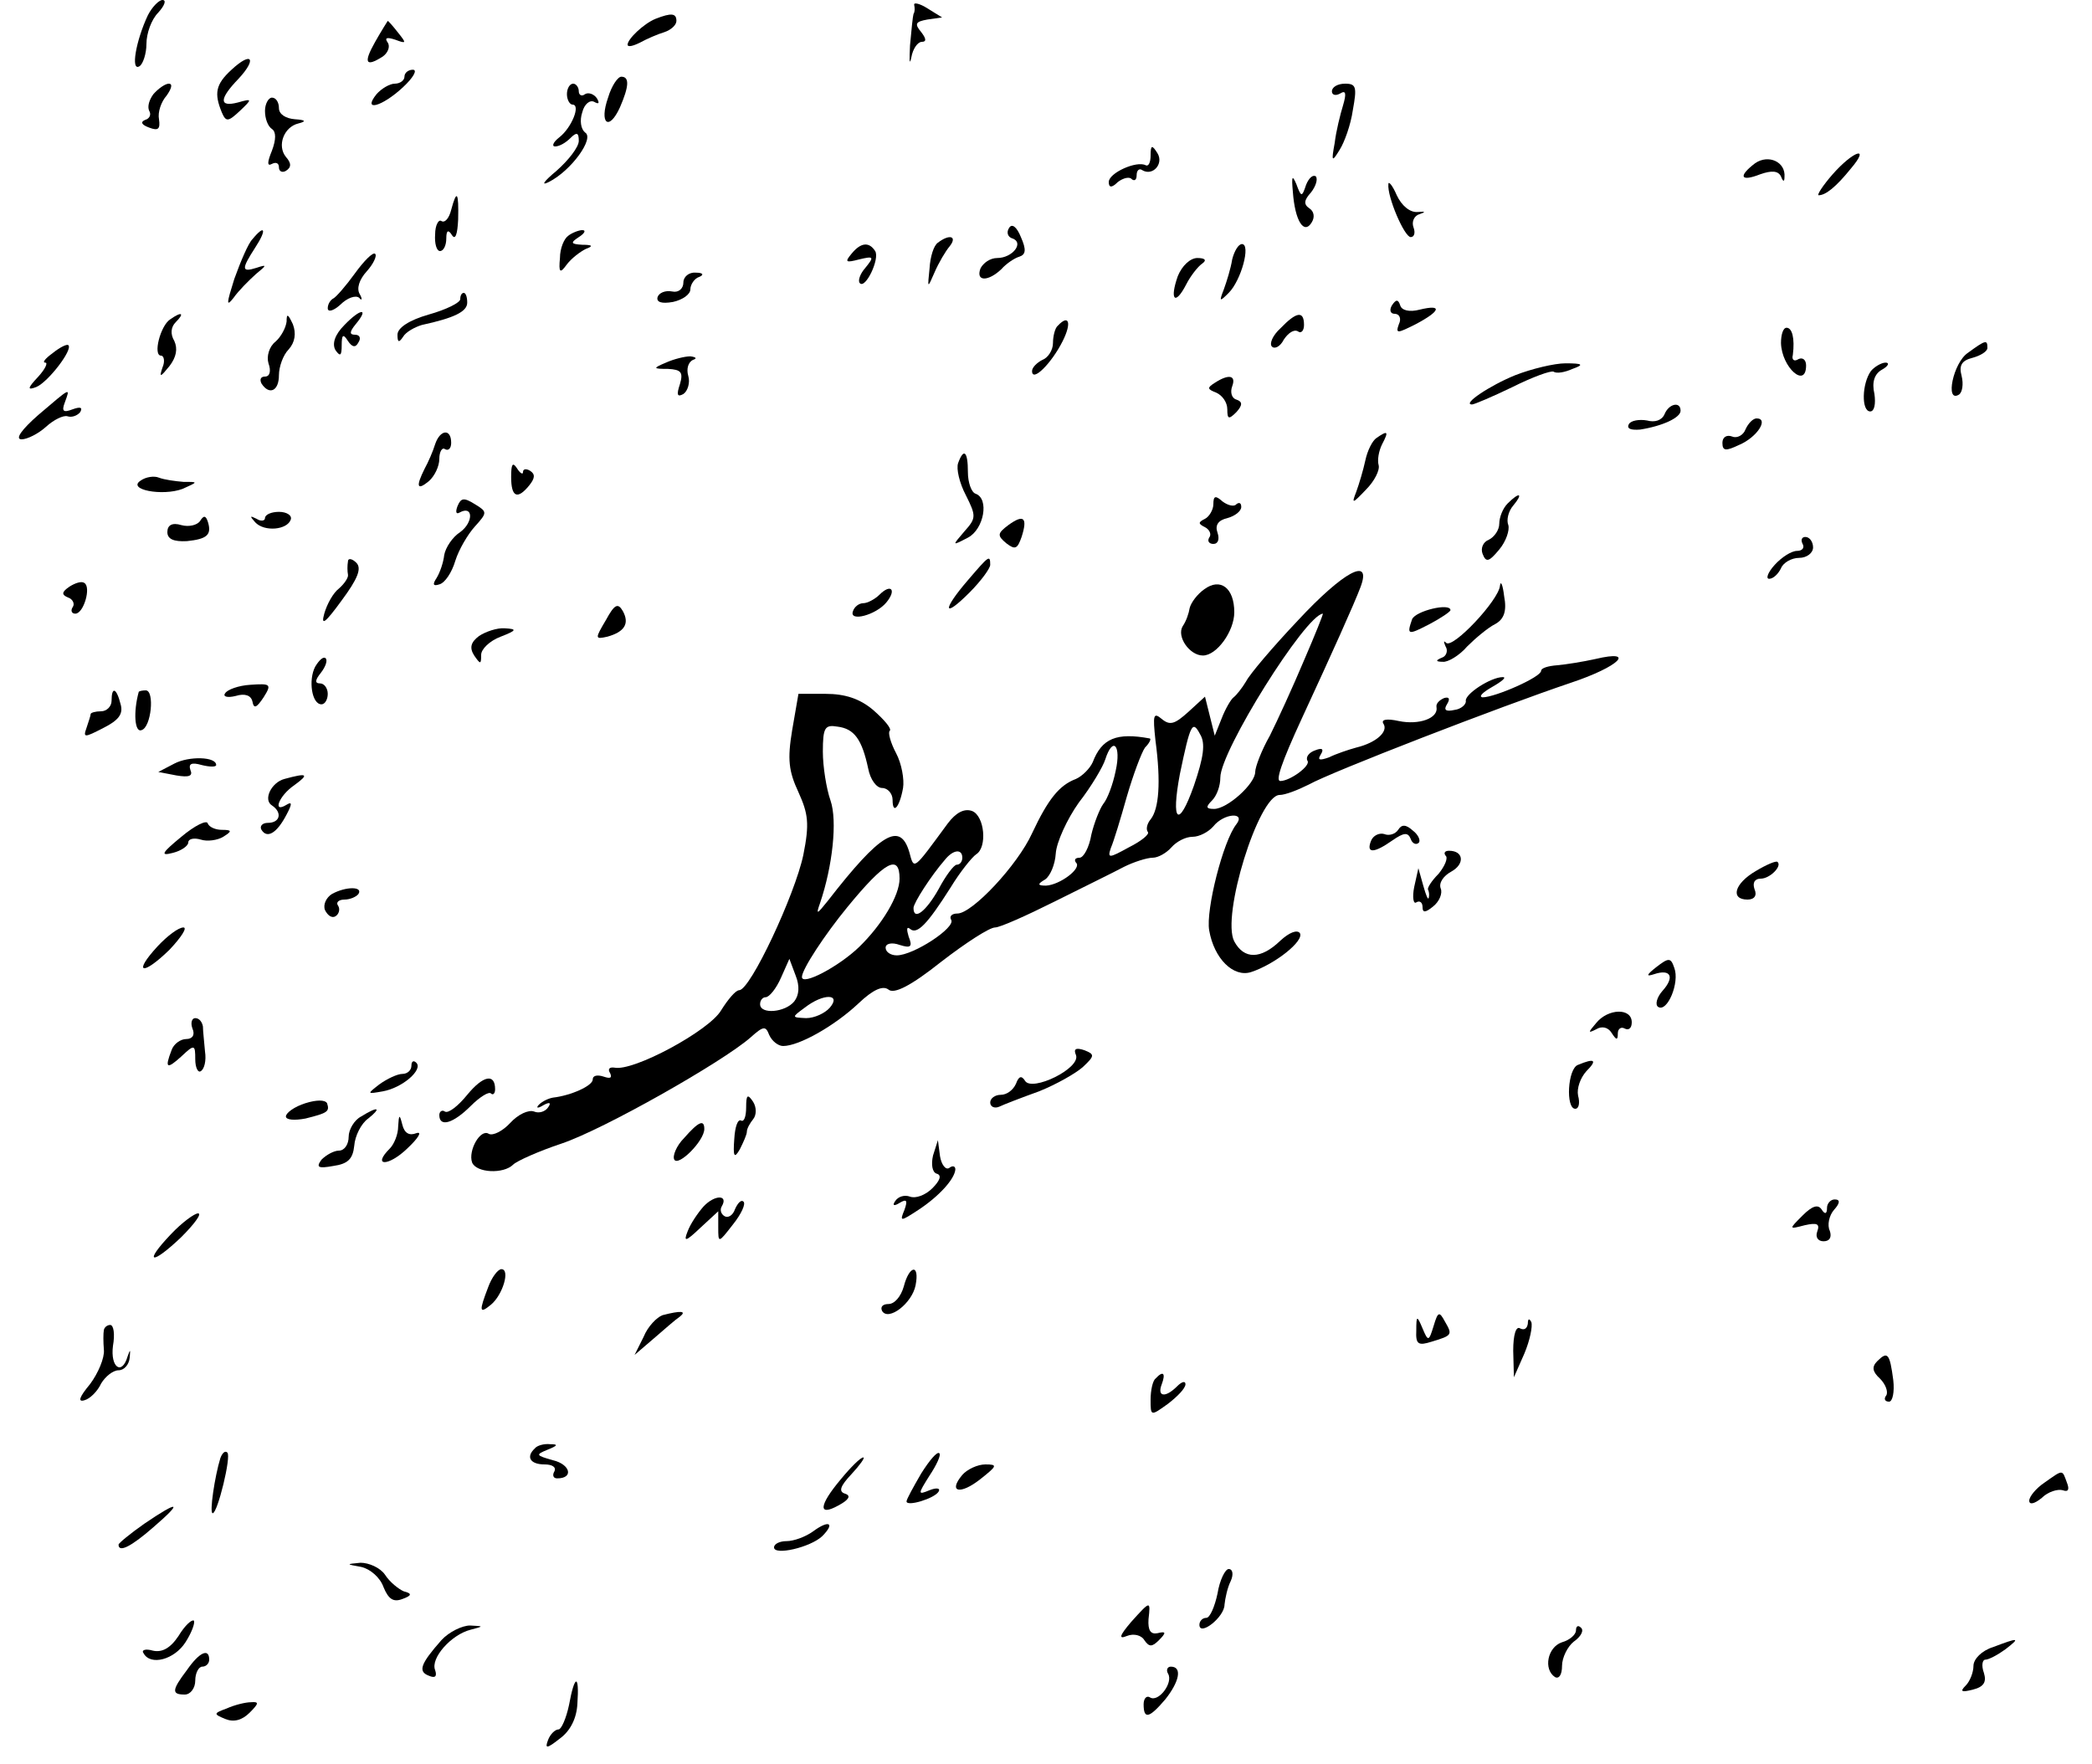<?xml version="1.0" standalone="no"?>
<!DOCTYPE svg PUBLIC "-//W3C//DTD SVG 20010904//EN"
 "http://www.w3.org/TR/2001/REC-SVG-20010904/DTD/svg10.dtd">
<svg version="1.0" xmlns="http://www.w3.org/2000/svg"
 width="300pt" height="253pt" viewBox="0 0 300 253"
 preserveAspectRatio="xMidYMid meet">
<g transform="translate(0,253) scale(0.1,-0.1)"
fill="#000000" stroke="none">
<path d="M212 2508 c-17 -36 -25 -81 -12 -73 5 3 10 18 10 32 0 15 7 35 17 45
9 10 12 18 6 18 -5 0 -15 -10 -21 -22z"/>
<path d="M1311 2523 c1 -5 1 -10 -1 -13 -1 -3 -3 -23 -5 -45 -1 -22 -1 -30 2
-17 2 12 9 22 15 22 7 0 6 5 -1 14 -10 12 -8 15 9 18 l21 3 -21 13 c-11 7 -20
9 -19 5z"/>
<path d="M940 2503 c-17 -7 -40 -29 -40 -37 0 -4 8 -2 18 3 9 5 25 12 35 15 9
3 17 10 17 16 0 11 -7 12 -30 3z"/>
<path d="M538 2470 c-17 -30 -14 -37 11 -21 7 5 11 14 7 20 -5 7 -1 8 11 4 16
-6 16 -5 4 10 -7 9 -14 17 -15 17 0 0 -9 -14 -18 -30z"/>
<path d="M332 2430 c-23 -21 -25 -34 -14 -61 6 -14 9 -14 26 2 18 17 18 18 -3
12 -27 -7 -27 5 1 34 27 29 19 40 -10 13z"/>
<path d="M580 2420 c0 -5 -6 -10 -14 -10 -7 0 -19 -7 -26 -15 -21 -26 8 -18
38 10 15 14 21 25 14 25 -6 0 -12 -4 -12 -10z"/>
<path d="M872 2390 c-13 -37 1 -49 17 -14 13 30 14 44 2 44 -5 0 -14 -13 -19
-30z"/>
<path d="M220 2395 c-6 -8 -9 -18 -6 -24 3 -5 1 -11 -6 -13 -7 -3 -5 -7 6 -11
13 -5 16 -2 14 12 -2 10 3 25 11 34 7 10 9 17 3 17 -5 0 -15 -7 -22 -15z"/>
<path d="M813 2395 c0 -8 4 -15 8 -15 12 0 -1 -33 -19 -47 -9 -7 -11 -13 -6
-13 6 0 15 5 22 12 9 9 12 8 12 -4 0 -9 -15 -28 -32 -43 -18 -15 -23 -22 -11
-16 32 16 66 63 52 71 -6 5 -8 17 -4 29 3 12 11 18 17 15 7 -4 8 -2 4 5 -4 6
-12 9 -17 6 -5 -4 -9 -1 -9 4 0 6 -4 11 -8 11 -5 0 -9 -7 -9 -15z"/>
<path d="M1910 2399 c0 -5 5 -7 12 -3 8 5 9 0 4 -17 -4 -13 -10 -37 -12 -54
-5 -27 -4 -28 7 -10 7 11 16 36 19 57 6 33 5 38 -11 38 -11 0 -19 -5 -19 -11z"/>
<path d="M380 2371 c0 -11 4 -22 10 -26 6 -4 6 -15 0 -31 -7 -17 -7 -23 0 -19
6 3 10 1 10 -5 0 -6 5 -8 10 -5 8 5 8 11 0 20 -13 16 -3 43 18 48 12 3 10 5
-5 6 -13 1 -23 7 -23 16 0 8 -4 15 -10 15 -5 0 -10 -9 -10 -19z"/>
<path d="M1650 2307 c0 -10 -3 -16 -7 -14 -13 7 -53 -11 -53 -24 0 -8 4 -9 13
0 8 6 17 8 20 4 4 -3 7 -1 7 6 0 7 4 10 8 7 15 -9 31 9 22 24 -8 13 -10 12
-10 -3z"/>
<path d="M2517 2296 c-25 -19 -21 -27 7 -16 17 6 26 5 30 -3 3 -8 5 -8 5 -1 2
22 -23 33 -42 20z"/>
<path d="M2628 2280 c-14 -16 -23 -30 -20 -30 10 0 25 12 46 38 29 34 4 26
-26 -8z"/>
<path d="M1854 2255 c3 -42 16 -62 27 -44 5 8 3 16 -3 20 -9 6 -8 12 2 23 7 9
10 19 7 23 -4 3 -10 -2 -14 -12 -6 -18 -7 -18 -14 1 -6 14 -7 11 -5 -11z"/>
<path d="M1991 2266 c-2 -18 23 -76 32 -76 5 0 7 6 4 14 -3 8 1 17 9 19 9 3 8
4 -3 3 -11 -1 -23 9 -30 24 -6 14 -12 21 -12 16z"/>
<path d="M647 2229 c-3 -12 -9 -19 -14 -16 -4 3 -9 -6 -9 -19 -1 -13 2 -24 7
-24 5 0 9 8 9 18 0 12 3 13 8 5 5 -8 8 1 9 22 1 40 -2 44 -10 14z"/>
<path d="M1447 2203 c-4 -6 -2 -13 5 -15 17 -6 0 -28 -22 -28 -10 0 -20 -7
-24 -15 -7 -19 11 -19 30 -1 7 8 19 16 26 18 9 3 10 10 2 28 -6 15 -13 20 -17
13z"/>
<path d="M362 2187 c-6 -6 -17 -32 -26 -57 -11 -35 -12 -41 -1 -27 7 10 22 25
32 34 16 13 16 14 1 9 -22 -7 -22 -2 -2 29 17 26 14 34 -4 12z"/>
<path d="M815 2192 c-6 -4 -12 -18 -12 -32 -2 -21 0 -23 10 -9 7 9 19 18 27
22 11 4 10 6 -5 6 -17 1 -17 3 -5 11 8 5 11 10 5 10 -5 0 -15 -4 -20 -8z"/>
<path d="M1345 2182 c-6 -4 -11 -20 -12 -37 -3 -29 -3 -29 7 -6 6 14 16 31 22
38 11 14 0 18 -17 5z"/>
<path d="M1221 2166 c-10 -12 -8 -13 11 -8 21 5 22 4 9 -12 -8 -9 -11 -19 -8
-22 8 -9 29 35 22 46 -9 14 -21 12 -34 -4z"/>
<path d="M1767 2158 c-2 -13 -8 -32 -12 -43 -7 -18 -6 -18 7 -5 18 18 32 70
19 70 -5 0 -11 -10 -14 -22z"/>
<path d="M509 2138 c-13 -18 -27 -34 -31 -36 -4 -2 -8 -8 -8 -14 0 -6 8 -4 18
5 10 10 22 14 27 10 4 -5 5 -2 1 5 -5 8 -1 21 10 33 9 10 15 22 12 25 -3 3
-16 -10 -29 -28z"/>
<path d="M1689 2134 c-12 -34 -4 -43 12 -12 6 12 17 26 23 30 7 5 4 8 -7 8
-10 0 -22 -11 -28 -26z"/>
<path d="M980 2125 c0 -9 -7 -15 -16 -13 -10 2 -19 -2 -21 -8 -2 -7 5 -10 22
-7 14 3 25 11 25 18 0 7 6 16 13 18 7 3 5 6 -5 6 -10 1 -18 -6 -18 -14z"/>
<path d="M660 2101 c0 -5 -20 -15 -45 -22 -28 -8 -45 -19 -45 -29 0 -11 2 -12
8 -3 4 7 17 14 27 17 46 10 65 19 65 32 0 8 -2 14 -5 14 -3 0 -5 -4 -5 -9z"/>
<path d="M1996 2092 c-4 -7 -2 -12 4 -12 7 0 10 -7 6 -15 -5 -14 -2 -13 24 0
36 19 39 29 6 21 -15 -4 -26 -1 -28 6 -3 9 -6 9 -12 0z"/>
<path d="M494 2064 c-14 -14 -18 -27 -13 -36 7 -10 9 -8 9 7 0 15 2 17 9 6 6
-9 11 -10 15 -2 4 6 2 11 -5 11 -8 0 -8 4 1 15 20 24 7 23 -16 -1z"/>
<path d="M244 2072 c-14 -9 -25 -52 -13 -52 4 0 6 -8 2 -17 -5 -15 -3 -14 10
2 10 13 12 25 7 36 -6 10 -5 20 2 27 13 13 9 16 -8 4z"/>
<path d="M411 2069 c-1 -9 -8 -22 -16 -29 -9 -7 -13 -21 -10 -31 4 -11 2 -19
-5 -19 -6 0 -8 -4 -5 -10 11 -17 25 -11 25 12 0 12 6 29 14 37 9 10 11 23 6
36 -7 15 -9 16 -9 4z"/>
<path d="M1836 2059 c-11 -10 -16 -22 -12 -26 4 -4 12 0 17 10 6 9 14 15 20
12 5 -4 9 1 9 9 0 21 -11 19 -34 -5z"/>
<path d="M1517 2063 c-4 -3 -7 -15 -7 -25 0 -10 -7 -21 -15 -24 -8 -4 -15 -11
-15 -16 0 -17 28 11 44 43 13 26 9 39 -7 22z"/>
<path d="M2554 2038 c1 -35 36 -66 36 -32 0 8 -5 12 -11 9 -6 -4 -10 -1 -8 6
3 24 -1 39 -9 39 -5 0 -8 -10 -8 -22z"/>
<path d="M76 2024 c-11 -8 -16 -14 -11 -14 4 0 0 -9 -10 -20 -16 -17 -16 -20
-3 -15 17 7 53 54 46 60 -2 2 -12 -3 -22 -11z"/>
<path d="M2822 2024 c-21 -14 -33 -72 -13 -60 5 3 7 15 4 27 -4 15 0 22 16 26
11 3 21 9 21 14 0 12 -2 12 -28 -7z"/>
<path d="M955 2010 c-19 -8 -19 -9 3 -9 19 -1 22 -5 17 -22 -5 -15 -4 -19 5
-14 6 4 10 16 7 26 -3 10 0 20 7 23 6 2 4 4 -4 5 -8 0 -24 -4 -35 -9z"/>
<path d="M2173 1992 c-37 -15 -77 -42 -62 -42 3 0 29 11 58 25 28 14 55 24 59
22 4 -3 16 -1 27 4 17 6 15 8 -10 8 -16 0 -49 -8 -72 -17z"/>
<path d="M2683 1998 c-13 -18 -14 -58 -1 -58 6 0 8 11 6 25 -4 17 0 29 11 35
9 5 11 10 5 10 -6 0 -16 -6 -21 -12z"/>
<path d="M1742 1981 c-11 -7 -11 -9 2 -14 9 -4 16 -14 16 -24 0 -14 2 -15 13
-4 9 10 9 15 0 18 -7 2 -9 11 -6 19 6 16 -5 18 -25 5z"/>
<path d="M55 1935 c-24 -21 -34 -35 -24 -35 8 0 24 8 35 18 11 10 25 17 31 15
6 -2 14 1 18 6 4 7 0 8 -11 4 -13 -5 -16 -3 -11 10 8 22 9 22 -38 -18z"/>
<path d="M2387 1936 c-4 -9 -14 -12 -25 -9 -11 2 -23 0 -26 -5 -4 -7 3 -9 16
-8 32 5 58 17 58 27 0 14 -17 10 -23 -5z"/>
<path d="M2503 1914 c-3 -8 -12 -13 -19 -10 -8 3 -14 -1 -14 -9 0 -12 5 -12
24 -3 26 11 43 38 25 38 -5 0 -12 -7 -16 -16z"/>
<path d="M624 1893 c-3 -10 -10 -26 -15 -35 -13 -26 -11 -32 6 -18 8 7 15 21
15 32 0 10 4 17 8 14 5 -3 9 1 9 9 0 21 -16 19 -23 -2z"/>
<path d="M1974 1902 c-6 -4 -13 -18 -16 -32 -3 -14 -9 -34 -13 -45 -7 -18 -6
-18 14 3 12 12 20 28 18 35 -2 7 0 20 5 30 10 19 8 20 -8 9z"/>
<path d="M1374 1866 c-3 -8 2 -29 11 -46 15 -30 15 -33 -2 -52 -18 -21 -18
-21 5 -9 23 12 31 56 11 63 -6 2 -11 16 -11 31 0 30 -6 35 -14 13z"/>
<path d="M733 1846 c0 -29 9 -33 26 -12 8 10 9 16 1 21 -5 3 -10 3 -10 -2 0
-4 -4 -2 -9 6 -6 9 -8 5 -8 -13z"/>
<path d="M202 1841 c-21 -13 31 -23 60 -12 22 10 23 10 1 10 -12 1 -27 3 -35
6 -7 3 -19 1 -26 -4z"/>
<path d="M656 1804 c-3 -8 -2 -12 3 -9 20 11 20 -14 1 -28 -11 -7 -21 -22 -23
-33 -1 -10 -6 -25 -11 -33 -6 -9 -5 -12 4 -9 8 2 18 17 23 34 5 16 18 38 28
49 18 20 18 21 0 32 -16 10 -20 9 -25 -3z"/>
<path d="M1740 1807 c0 -8 -6 -18 -12 -21 -10 -5 -10 -7 0 -12 6 -3 10 -10 6
-15 -3 -5 0 -9 6 -9 7 0 9 7 6 16 -4 11 1 18 14 21 11 3 20 10 20 16 0 6 -3 7
-7 4 -3 -4 -12 -2 -20 4 -10 9 -13 8 -13 -4z"/>
<path d="M2162 1808 c-7 -7 -12 -20 -12 -29 0 -9 -7 -19 -15 -23 -8 -3 -12
-12 -9 -20 5 -13 9 -12 24 6 10 12 15 28 13 35 -3 7 0 20 7 28 15 18 9 20 -8
3z"/>
<path d="M380 1787 c0 -4 -6 -5 -12 -1 -10 5 -10 4 -2 -5 13 -14 46 -11 51 4
2 6 -6 11 -17 11 -11 0 -20 -4 -20 -9z"/>
<path d="M287 1783 c-4 -6 -16 -9 -27 -6 -13 4 -20 0 -20 -10 0 -10 9 -14 28
-13 29 3 36 9 30 28 -3 9 -6 9 -11 1z"/>
<path d="M1446 1777 c-16 -12 -16 -15 -3 -26 13 -10 16 -8 22 9 9 28 3 33 -19
17z"/>
<path d="M2585 1750 c3 -5 0 -10 -8 -10 -8 0 -22 -9 -32 -20 -10 -11 -13 -20
-8 -20 6 0 13 7 17 15 3 8 15 15 26 15 11 0 20 7 20 15 0 8 -5 15 -11 15 -5 0
-7 -4 -4 -10z"/>
<path d="M499 1725 c-1 -6 -1 -14 0 -19 1 -4 -5 -13 -13 -20 -8 -6 -17 -22
-21 -36 -5 -18 1 -14 25 19 23 31 29 46 21 54 -6 6 -12 7 -12 2z"/>
<path d="M1388 1698 c-37 -43 -36 -56 2 -18 17 17 30 35 30 40 0 15 -2 13 -32
-22z"/>
<path d="M1861 1640 c-36 -38 -69 -77 -74 -87 -6 -10 -14 -20 -18 -23 -4 -3
-12 -17 -17 -30 l-10 -25 -7 28 -7 28 -24 -22 c-19 -17 -26 -20 -38 -10 -12
10 -13 6 -9 -31 8 -60 5 -98 -7 -113 -5 -6 -7 -14 -4 -18 3 -3 -9 -13 -27 -22
-29 -16 -31 -16 -26 -1 4 9 14 42 23 74 9 31 21 63 26 70 6 6 9 12 7 13 -48 9
-69 0 -82 -34 -4 -9 -15 -20 -24 -24 -24 -9 -40 -29 -63 -78 -21 -46 -86 -115
-107 -115 -8 0 -12 -4 -9 -9 7 -11 -54 -51 -78 -51 -9 0 -16 5 -16 11 0 6 9 8
20 4 16 -5 19 -3 13 12 -3 10 -3 15 2 11 10 -9 25 7 58 59 14 23 31 44 37 48
16 10 12 55 -6 62 -11 4 -23 -2 -35 -18 -50 -68 -48 -67 -55 -41 -13 44 -41
28 -117 -70 -16 -20 -17 -20 -11 -3 18 53 25 118 15 147 -6 17 -11 49 -11 70
0 35 3 39 21 36 24 -3 35 -18 44 -60 3 -16 12 -28 20 -28 8 0 15 -8 15 -17 0
-22 10 -11 15 17 2 12 -2 35 -10 50 -8 15 -12 30 -9 32 3 3 -8 16 -24 30 -19
16 -40 23 -68 23 l-39 0 -9 -52 c-7 -42 -5 -59 9 -89 14 -31 16 -45 7 -90 -12
-57 -76 -194 -92 -194 -5 0 -16 -13 -26 -29 -17 -29 -126 -88 -153 -82 -7 1
-10 -2 -6 -8 3 -7 0 -8 -9 -5 -9 3 -16 2 -16 -4 0 -9 -31 -23 -57 -26 -6 -1
-15 -5 -20 -10 -5 -5 -2 -6 6 -1 9 5 12 4 7 -3 -4 -6 -13 -9 -20 -6 -8 3 -23
-4 -34 -16 -11 -12 -25 -19 -31 -16 -12 8 -30 -24 -24 -41 6 -15 45 -17 59 -3
5 5 36 19 69 30 60 20 231 117 271 152 19 17 22 17 27 4 4 -9 13 -16 20 -16
23 0 74 29 108 61 21 20 35 26 43 20 8 -7 32 5 76 40 35 27 69 49 77 49 7 0
45 17 85 37 40 20 85 42 100 50 14 7 33 13 41 13 8 0 20 7 27 15 7 8 20 15 30
15 10 0 23 7 30 15 15 19 47 21 33 3 -19 -24 -44 -123 -39 -152 7 -41 35 -68
60 -60 34 11 77 45 70 56 -4 5 -15 1 -28 -11 -28 -27 -52 -27 -66 -1 -19 36
35 210 65 210 8 0 26 7 42 15 32 18 275 112 376 146 69 23 94 48 35 34 -18 -4
-43 -8 -55 -9 -13 -1 -23 -4 -23 -8 0 -9 -66 -38 -84 -38 -6 1 0 7 14 15 14 8
21 14 15 14 -17 0 -54 -24 -53 -34 1 -5 -7 -12 -16 -13 -13 -3 -16 0 -11 8 5
8 3 11 -4 9 -7 -3 -12 -8 -11 -13 3 -16 -25 -26 -54 -20 -18 4 -26 2 -22 -4 7
-11 -10 -27 -39 -34 -11 -3 -29 -9 -39 -14 -14 -5 -17 -4 -12 4 5 8 2 10 -8 6
-9 -3 -14 -10 -11 -15 5 -7 -25 -29 -39 -29 -7 0 1 25 31 90 43 93 75 164 84
188 17 45 -25 22 -90 -48z m9 -57 c-16 -38 -38 -86 -49 -108 -12 -21 -21 -45
-21 -52 0 -17 -40 -53 -59 -53 -12 0 -12 3 -3 12 7 7 12 21 12 33 0 38 122
233 147 235 1 0 -11 -30 -27 -67z m-158 -180 c-22 -62 -33 -52 -20 17 15 72
18 78 29 57 8 -13 5 -33 -9 -74z m-112 22 c-4 -20 -12 -41 -18 -48 -5 -7 -13
-27 -17 -44 -3 -18 -11 -33 -17 -33 -6 0 -8 -3 -5 -7 9 -8 -23 -32 -43 -33
-12 0 -13 2 -1 9 7 5 14 21 15 37 1 16 16 49 33 73 18 23 35 52 38 62 11 34
23 20 15 -16z m-220 -125 c0 -5 -3 -10 -8 -10 -4 0 -16 -16 -26 -35 -18 -32
-36 -46 -36 -27 0 7 25 46 45 69 12 15 25 16 25 3z m-90 -30 c0 -24 -25 -66
-58 -98 -29 -28 -82 -56 -82 -43 0 11 33 61 65 100 54 66 75 77 75 41z m-151
-176 c-13 -16 -49 -19 -49 -4 0 6 4 10 8 10 5 0 15 12 22 28 l12 27 9 -24 c6
-15 5 -28 -2 -37z m51 -9 c-7 -8 -22 -15 -34 -15 -21 1 -21 1 -2 15 27 21 53
20 36 0z"/>
<path d="M100 1689 c-12 -8 -12 -12 -2 -16 6 -2 10 -9 6 -14 -3 -5 -1 -9 4 -9
12 0 23 38 13 44 -4 3 -13 0 -21 -5z"/>
<path d="M1727 1685 c-10 -7 -19 -19 -21 -27 -1 -7 -5 -19 -10 -26 -9 -15 10
-42 29 -42 20 0 45 35 45 62 0 35 -20 50 -43 33z"/>
<path d="M2151 1690 c-2 -21 -67 -90 -77 -82 -4 4 -4 2 -1 -5 4 -6 1 -14 -5
-16 -10 -4 -9 -6 1 -6 7 -1 24 9 35 22 12 12 30 27 40 32 13 7 17 19 13 40 -2
17 -5 23 -6 15z"/>
<path d="M1261 1677 c-6 -6 -17 -12 -23 -12 -6 0 -13 -5 -15 -12 -5 -15 33 -5
48 13 15 18 7 28 -10 11z"/>
<path d="M869 1641 c-16 -27 -16 -28 2 -24 25 7 32 19 22 37 -7 12 -12 9 -24
-13z"/>
<path d="M2025 1642 c-8 -23 -6 -23 25 -7 17 9 30 18 30 20 0 11 -50 -1 -55
-13z"/>
<path d="M687 1618 c-12 -9 -14 -17 -7 -28 9 -13 10 -13 10 1 0 8 12 20 28 26
23 9 24 11 6 12 -11 1 -28 -5 -37 -11z"/>
<path d="M452 1574 c-10 -19 -5 -54 9 -54 5 0 9 7 9 15 0 8 -5 15 -11 15 -8 0
-7 5 1 15 7 9 10 18 7 21 -3 3 -9 -2 -15 -12z"/>
<path d="M323 1536 c-4 -5 3 -7 15 -4 13 4 22 1 24 -8 2 -11 6 -9 16 6 12 19
10 20 -19 18 -17 -1 -33 -7 -36 -12z"/>
<path d="M160 1525 c0 -8 -7 -15 -15 -15 -8 0 -15 -2 -15 -4 0 -2 -3 -11 -6
-20 -5 -14 -3 -14 24 0 22 11 29 20 25 34 -6 24 -13 26 -13 5z"/>
<path d="M199 1538 c-8 -29 -6 -59 4 -55 14 4 19 57 6 57 -5 0 -9 -1 -10 -2z"/>
<path d="M250 1435 l-23 -12 26 -5 c18 -3 24 -1 20 8 -3 9 2 11 16 7 12 -3 21
-3 21 0 0 12 -39 13 -60 2z"/>
<path d="M408 1413 c-19 -5 -31 -30 -18 -38 15 -10 12 -25 -6 -25 -8 0 -12 -5
-9 -10 8 -13 22 -5 36 22 8 15 8 19 0 14 -21 -13 -11 13 11 28 22 16 19 18
-14 9z"/>
<path d="M260 1330 c-28 -23 -31 -28 -12 -23 12 3 22 10 22 15 0 5 8 7 18 4 9
-3 24 -1 32 4 13 8 13 10 -2 10 -9 0 -18 4 -20 9 -1 6 -19 -3 -38 -19z"/>
<path d="M2005 1340 c-4 -6 -13 -9 -20 -6 -7 2 -16 -2 -19 -10 -7 -18 4 -18
31 1 16 11 22 12 26 2 2 -6 7 -9 11 -6 4 3 0 12 -8 18 -10 9 -16 9 -21 1z"/>
<path d="M2073 1303 c4 -3 -1 -15 -10 -26 -10 -10 -17 -21 -15 -23 1 -2 2 -7
1 -11 -1 -5 -4 3 -8 17 l-7 25 -6 -27 c-3 -15 -1 -25 3 -22 5 3 9 0 9 -7 0 -8
4 -8 15 1 9 7 14 19 11 26 -3 8 4 18 15 24 20 11 18 30 -3 30 -6 0 -8 -3 -5
-7z"/>
<path d="M2518 1281 c-31 -18 -37 -41 -12 -41 10 0 14 6 10 15 -3 9 0 15 9 15
13 0 31 18 24 24 -2 2 -16 -4 -31 -13z"/>
<path d="M476 1248 c-8 -5 -13 -15 -10 -23 4 -8 10 -12 15 -9 5 3 7 10 4 15
-4 5 1 9 9 9 8 0 17 4 20 8 7 11 -18 11 -38 0z"/>
<path d="M226 1173 c-36 -39 -22 -43 17 -5 17 18 26 32 20 32 -7 0 -23 -12
-37 -27z"/>
<path d="M2375 1143 c-14 -11 -15 -14 -3 -10 24 8 30 -4 12 -24 -8 -9 -11 -20
-6 -23 13 -8 31 35 23 56 -5 15 -8 15 -26 1z"/>
<path d="M2289 1063 c-12 -14 -12 -15 0 -9 8 5 17 3 22 -5 7 -11 9 -11 9 -1 0
7 5 10 10 7 6 -3 10 1 10 9 0 21 -34 20 -51 -1z"/>
<path d="M276 1055 c4 -9 0 -15 -9 -15 -8 0 -18 -7 -21 -16 -10 -26 -7 -28 14
-9 19 18 20 17 20 -4 0 -12 4 -20 8 -17 5 3 8 15 6 28 -1 13 -3 29 -3 36 -1 6
-5 12 -11 12 -5 0 -7 -7 -4 -15z"/>
<path d="M1543 1017 c7 -19 -63 -53 -73 -37 -5 8 -9 7 -13 -4 -4 -9 -13 -16
-22 -16 -8 0 -15 -5 -15 -11 0 -6 6 -9 13 -6 6 3 32 13 57 22 25 10 53 26 63
35 17 16 17 18 2 24 -12 4 -16 2 -12 -7z"/>
<path d="M590 1002 c0 -7 -6 -12 -13 -12 -7 0 -22 -7 -33 -15 -18 -14 -18 -14
5 -10 28 5 58 31 48 41 -4 4 -7 2 -7 -4z"/>
<path d="M2263 1003 c-15 -5 -18 -63 -4 -63 5 0 7 8 4 19 -2 10 3 25 12 35 16
16 12 19 -12 9z"/>
<path d="M670 960 c-13 -16 -27 -27 -32 -24 -4 3 -8 0 -8 -5 0 -18 20 -12 45
13 13 13 26 21 29 18 3 -3 6 0 6 6 0 23 -17 20 -40 -8z"/>
<path d="M438 948 c-16 -5 -28 -14 -28 -19 0 -5 12 -6 28 -3 32 8 35 10 31 22
-3 5 -15 5 -31 0z"/>
<path d="M1070 942 c0 -13 -3 -21 -7 -19 -5 3 -9 -9 -10 -26 -2 -26 0 -29 8
-15 5 10 10 21 10 25 0 5 5 13 9 18 5 6 5 17 0 25 -8 12 -10 10 -10 -8z"/>
<path d="M518 929 c-10 -5 -18 -19 -18 -29 0 -11 -6 -20 -14 -20 -7 0 -18 -6
-25 -13 -8 -11 -5 -13 17 -9 21 3 28 10 30 29 1 14 10 32 20 39 20 16 14 18
-10 3z"/>
<path d="M571 915 c0 -12 -6 -26 -12 -32 -26 -26 -2 -26 25 0 16 15 22 25 13
22 -10 -4 -17 0 -20 12 -4 16 -5 15 -6 -2z"/>
<path d="M981 898 c-11 -11 -17 -26 -14 -31 6 -10 43 27 43 44 0 14 -8 11 -29
-13z"/>
<path d="M1338 873 c-3 -13 -1 -24 5 -26 8 -2 5 -10 -6 -21 -10 -10 -24 -15
-32 -12 -8 3 -17 0 -21 -6 -5 -7 -2 -8 6 -3 10 6 12 4 7 -10 -7 -17 -6 -17 20
0 29 19 52 44 53 58 0 5 -4 6 -9 2 -5 -3 -11 5 -13 17 l-3 23 -7 -22z"/>
<path d="M1009 800 c-8 -9 -19 -25 -23 -36 -6 -15 -3 -15 18 5 l26 24 0 -23
c0 -23 0 -23 21 4 12 15 19 30 15 33 -3 3 -8 -2 -12 -11 -3 -9 -10 -13 -15
-10 -5 3 -7 9 -4 14 10 17 -10 17 -26 0z"/>
<path d="M2585 787 c-20 -20 -20 -20 3 -14 18 4 22 2 18 -9 -3 -8 1 -14 9 -14
9 0 12 6 9 15 -4 8 -1 22 6 30 9 10 9 15 1 15 -6 0 -11 -6 -11 -12 0 -9 -3
-10 -8 -2 -5 7 -13 5 -27 -9z"/>
<path d="M245 760 c-40 -42 -28 -45 15 -4 19 19 30 34 24 34 -5 0 -23 -13 -39
-30z"/>
<path d="M700 684 c-13 -34 -13 -39 4 -25 17 14 28 51 15 51 -5 0 -14 -12 -19
-26z"/>
<path d="M1296 685 c-4 -14 -13 -25 -22 -25 -8 0 -12 -4 -9 -10 9 -15 43 11
48 37 6 31 -9 29 -17 -2z"/>
<path d="M950 644 c-8 -3 -21 -16 -27 -31 l-13 -26 28 24 c15 13 31 27 37 31
10 8 2 9 -25 2z"/>
<path d="M2056 629 c-7 -23 -8 -23 -16 -4 -8 19 -9 19 -9 -3 -1 -20 3 -22 22
-16 30 9 30 10 19 29 -8 15 -10 14 -16 -6z"/>
<path d="M2191 632 c-1 -7 -5 -10 -11 -7 -6 4 -10 -9 -10 -32 l1 -38 15 34 c8
19 12 39 10 45 -3 6 -5 5 -5 -2z"/>
<path d="M149 623 c-1 -5 -1 -17 0 -29 1 -11 -8 -33 -20 -49 -15 -18 -18 -26
-8 -23 8 2 19 13 24 24 6 10 17 19 25 19 8 0 15 8 16 18 1 12 1 13 -3 2 -8
-28 -25 -16 -21 15 3 17 1 30 -4 30 -4 0 -8 -3 -9 -7z"/>
<path d="M2692 578 c-8 -8 -7 -15 4 -25 8 -8 12 -19 9 -24 -4 -5 -2 -9 4 -9 5
0 8 14 6 31 -5 38 -8 42 -23 27z"/>
<path d="M1657 553 c-4 -3 -7 -17 -7 -30 0 -24 0 -24 25 -6 13 10 25 22 25 28
0 5 -5 4 -12 -3 -17 -17 -29 -15 -22 3 6 16 2 20 -9 8z"/>
<path d="M767 453 c-13 -12 -7 -23 14 -23 11 0 17 -4 14 -10 -3 -5 -2 -10 4
-10 24 0 19 20 -6 26 -25 7 -25 8 -8 15 15 6 16 8 4 8 -9 1 -19 -2 -22 -6z"/>
<path d="M316 439 c-8 -26 -16 -79 -11 -79 7 0 27 82 21 87 -3 3 -7 0 -10 -8z"/>
<path d="M1321 417 c-11 -19 -21 -37 -21 -40 0 -8 40 4 46 14 3 5 -3 6 -13 2
-17 -7 -17 -6 0 21 10 15 17 30 14 32 -3 3 -14 -10 -26 -29z"/>
<path d="M1206 409 c-32 -38 -33 -54 -4 -38 15 8 19 14 10 17 -10 3 -7 11 9
28 12 13 20 24 17 24 -4 0 -18 -14 -32 -31z"/>
<path d="M1380 415 c-21 -25 -3 -29 26 -6 24 19 25 21 7 21 -11 0 -26 -7 -33
-15z"/>
<path d="M2932 404 c-12 -8 -22 -20 -22 -26 0 -6 7 -5 18 4 9 9 23 13 30 11 8
-3 10 1 6 11 -7 19 -5 19 -32 0z"/>
<path d="M207 345 c-20 -14 -37 -28 -37 -30 0 -12 18 -3 50 25 43 37 37 39
-13 5z"/>
<path d="M1166 334 c-11 -8 -28 -14 -38 -14 -10 0 -18 -4 -18 -9 0 -12 52 0
69 16 19 19 10 24 -13 7z"/>
<path d="M518 283 c13 -3 27 -15 32 -29 7 -17 14 -22 27 -17 14 5 14 8 2 11
-7 3 -20 13 -27 24 -7 10 -23 17 -35 17 -21 -2 -21 -2 1 -6z"/>
<path d="M1746 245 c-4 -19 -11 -35 -16 -35 -6 0 -10 -5 -10 -10 0 -17 36 11
36 29 1 9 4 24 9 34 4 9 3 17 -3 17 -5 0 -13 -16 -16 -35z"/>
<path d="M1622 204 c-17 -20 -18 -25 -6 -20 10 4 21 1 25 -6 7 -10 11 -10 21
0 11 11 10 13 -2 10 -10 -2 -14 4 -13 20 3 27 3 27 -25 -4z"/>
<path d="M256 184 c-12 -18 -24 -24 -37 -21 -10 3 -17 1 -13 -4 10 -18 44 -9
60 16 9 14 14 28 12 31 -3 2 -13 -7 -22 -22z"/>
<path d="M633 178 c-30 -34 -34 -45 -18 -51 9 -4 12 -1 9 8 -7 17 23 51 51 58
19 5 19 5 -1 6 -11 0 -30 -9 -41 -21z"/>
<path d="M2260 192 c0 -6 -9 -14 -20 -17 -21 -7 -27 -39 -10 -50 6 -3 10 4 10
16 0 12 8 28 17 35 10 7 15 16 10 20 -4 4 -7 2 -7 -4z"/>
<path d="M2858 168 c-16 -5 -28 -17 -28 -27 0 -9 -5 -22 -11 -28 -9 -9 -6 -10
10 -6 16 4 20 11 16 24 -4 11 -2 19 2 19 5 0 18 7 29 15 22 17 19 17 -18 3z"/>
<path d="M268 135 c-22 -29 -22 -35 -3 -35 8 0 15 9 15 20 0 11 5 20 10 20 6
0 10 5 10 10 0 17 -14 11 -32 -15z"/>
<path d="M1675 130 c8 -13 -14 -42 -26 -34 -5 3 -9 -2 -9 -10 0 -22 8 -20 31
7 20 25 25 47 8 47 -5 0 -7 -5 -4 -10z"/>
<path d="M816 85 c-4 -19 -11 -35 -15 -35 -5 0 -12 -7 -15 -15 -5 -13 -2 -13
17 2 15 11 24 29 25 50 3 43 -4 42 -12 -2z"/>
<path d="M325 80 c-19 -7 -19 -8 -2 -15 12 -5 24 -2 35 9 13 13 14 16 2 15 -8
0 -24 -4 -35 -9z"/>
</g>
</svg>
